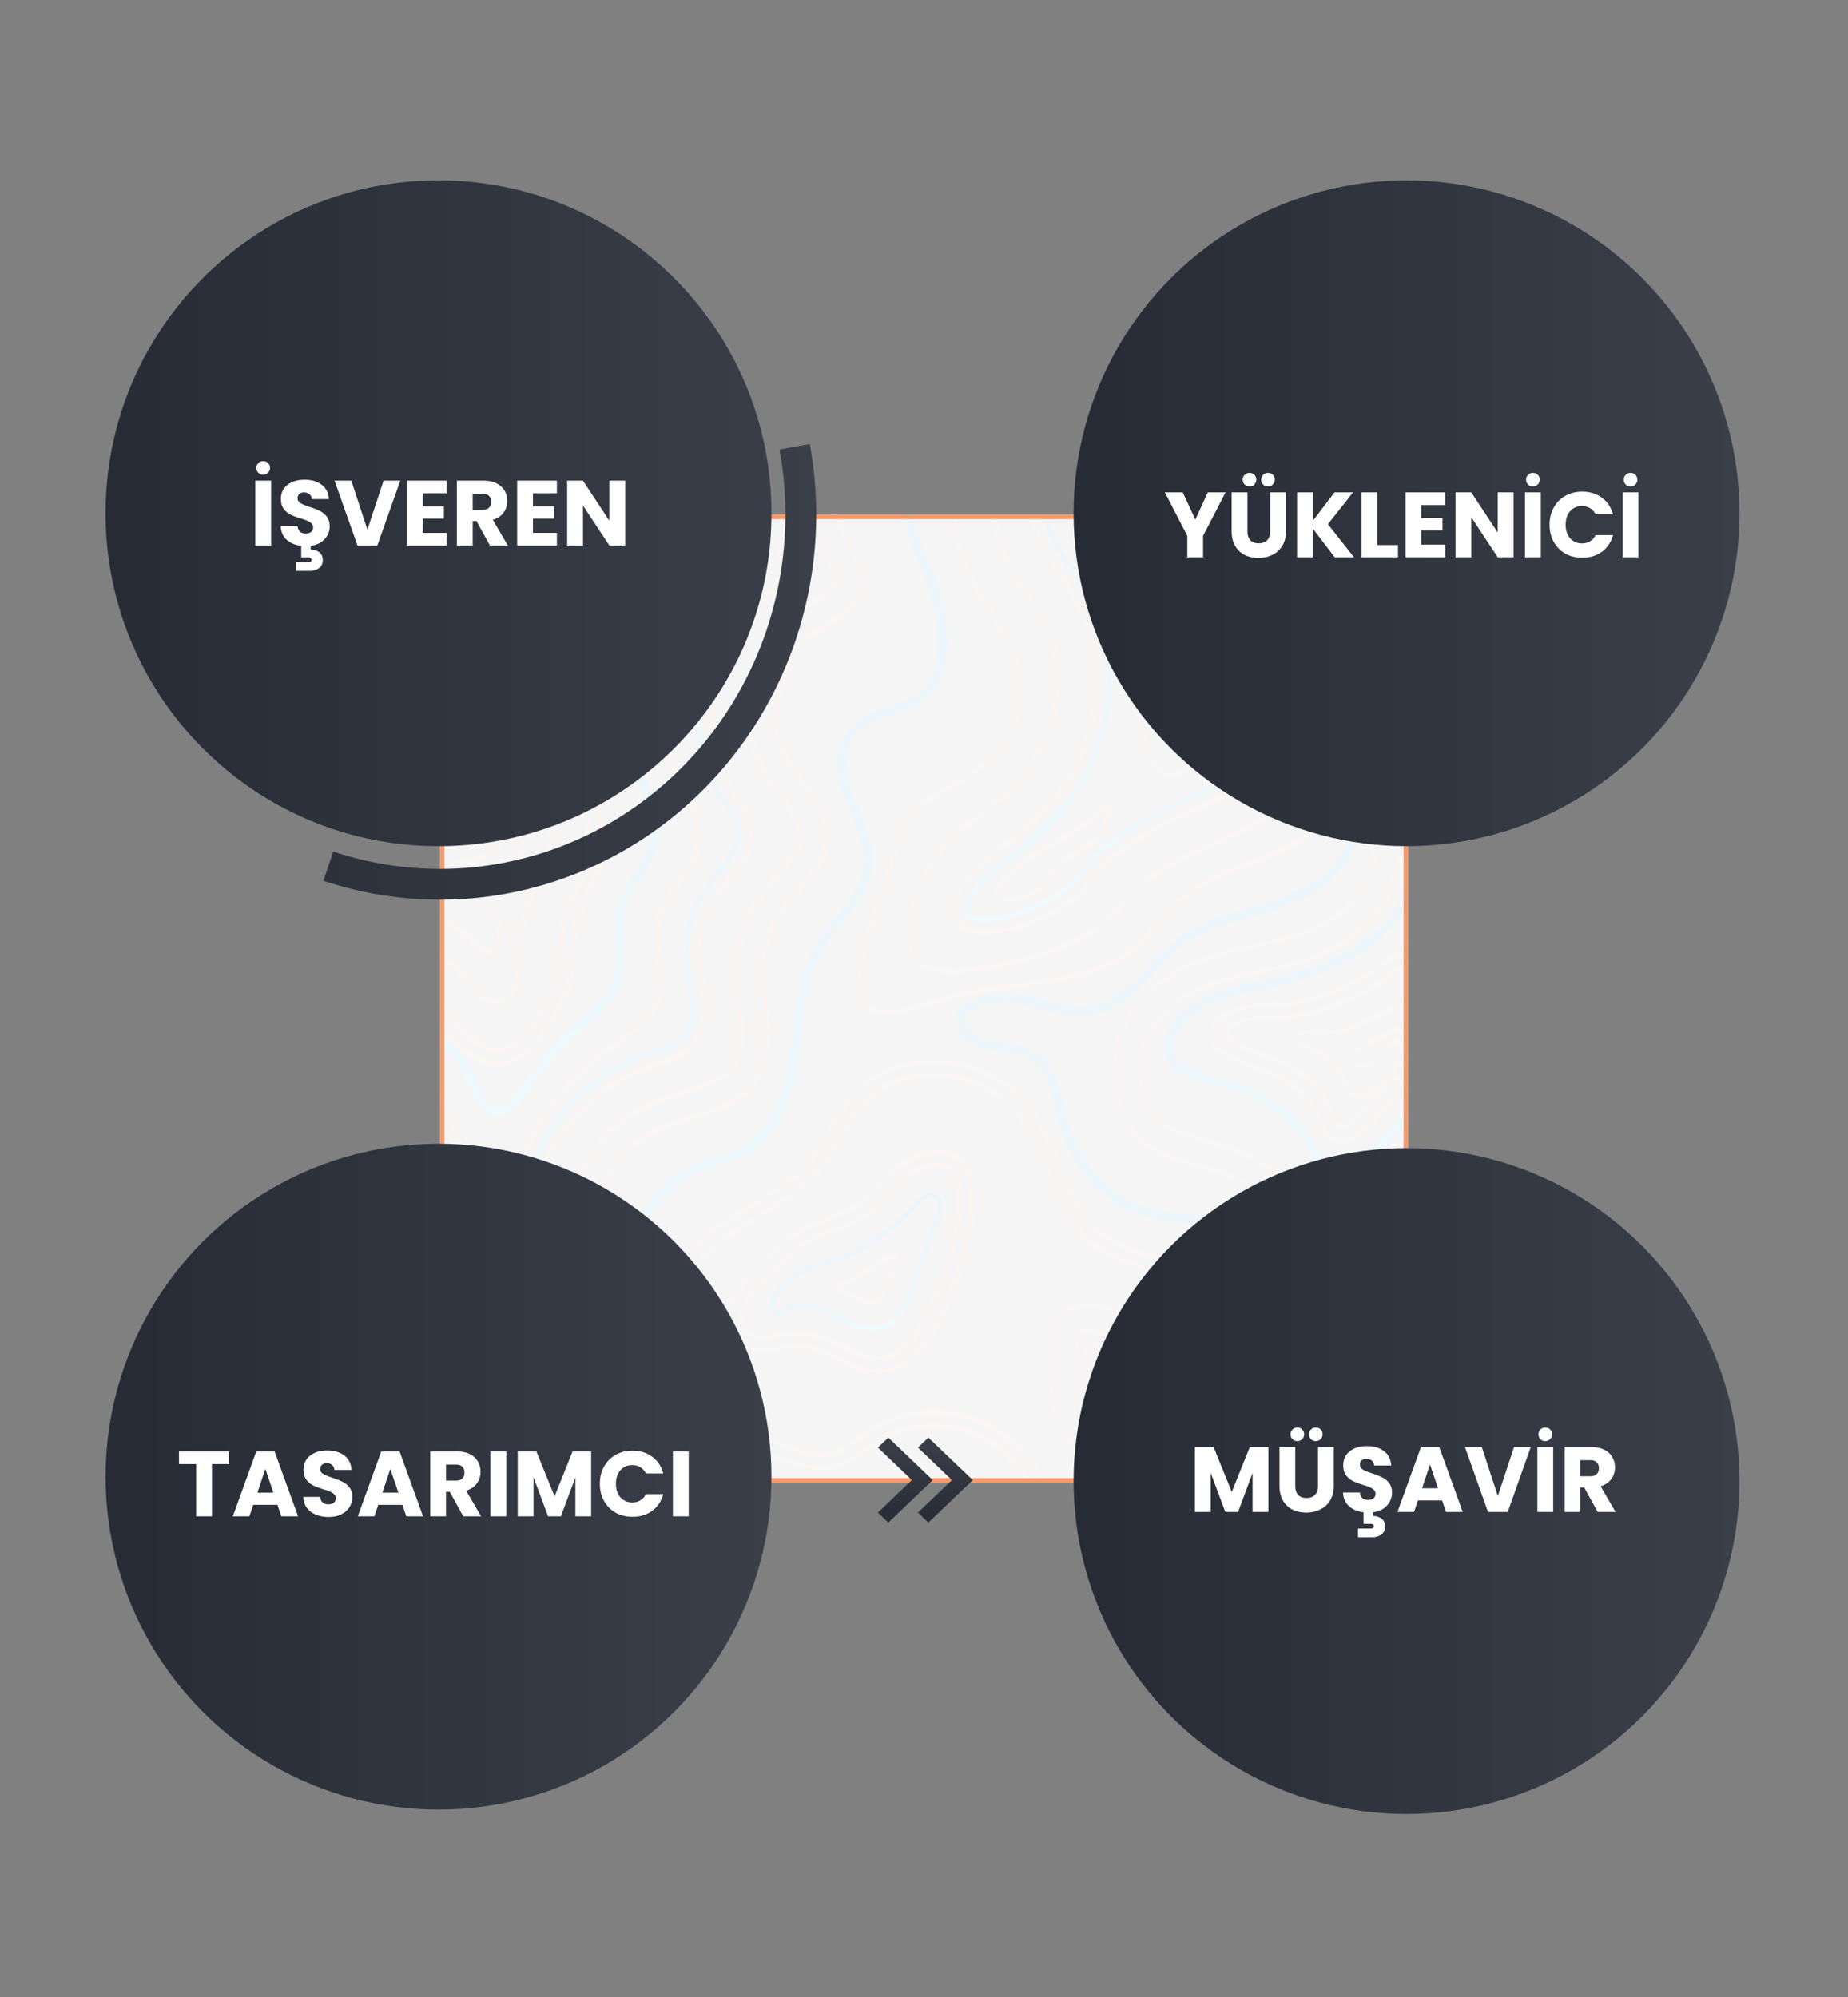 <svg width="420" height="454" fill="none" xmlns="http://www.w3.org/2000/svg"><rect width="100%" height="100%" fill="#808080" stroke="none"/><g clip-path="url(#a)"><path d="M103.065 371.749c-1.069-3.133-1.578-6.456-1.413-9.635.453-10.023 6.311-19.766 15.707-26.094 3.61-2.418 7.578-4.334 11.509-6.174 7.62-3.661 14.775-7.039 18.037-13.772 1.659-3.377 2.117-7.343 2.555-11.552.439-4.022.877-8.231 2.513-12.224 3.713-9.074 11.419-13.764 18.884-18.246 3.871-2.383 7.557-4.577 10.659-7.384 2.917-2.618 4.801-5.884 6.814-9.319 3.4-5.782 7.223-12.332 16.365-15.013 10.335-3.026 22.287.704 29.038 9.144 3.282 4.127 5.26 9.011 7.106 13.69 2.092 5.219 4.034 10.178 7.666 13.686 4.894 4.826 12.29 6.55 19.461 8.164.955.236 1.966.454 2.921.69 8.033 1.944 13.521 6.13 18.839 10.187 4.06 3.112 7.856 6.002 12.73 8.024 7.461 3.014 18.657 5.441 29.739-.338.521-.303 1.062-.55 1.639-.872 3.11-1.685 6.573-3.616 10.706-3.402 8.004.393 10.928 4.205 11.997 7.338 3.148 9.231-6.553 22.721-9.591 26.63-3.65 4.68-7.493 8.427-10.231 9.923-11.34 6.304-24.491 7.667-35.796 8.213-3.738.213-7.884.691-12.274 1.189-14.83 1.748-31.584 3.716-43.401-4.744-4.322-3.148-7.38-7.351-10.324-11.406-2.473-3.404-4.832-6.659-7.803-9.143-7.615-6.396-19.528-7.079-27.808-1.507-.651.472-1.302.944-2.008 1.435-2.046 1.51-4.333 3.227-7.188 4.013-4.515 1.228-8.844-.293-12.667-1.612-2.267-.788-4.329-1.522-6.405-1.75-6.885-.775-13.146 4.671-15.742 10.428-2.578 5.626-3.014 12.77-1.456 21.732.273 1.531.62 3.099.912 4.686.87 4.2 1.798 8.568 1.829 13.054.11 7.645-2.593 14.188-7.332 18.053-3.142 2.508-7.434 3.659-11.494 3.108-3.48-.499-6.446-2.235-8.297-4.914-.717-1.005-1.192-2.029-1.628-2.942-.474-1.025-.911-1.938-1.494-2.551-1.112-1.245-3.153-1.735-5.325-2.243-.88-.2-1.76-.399-2.622-.73-6.951-2.251-12.693-8.099-15.327-15.82z" stroke="url(#b)" stroke-miterlimit="10"/><path d="M344.577 333.463c8.763-11.296 16.345-28.435-.278-29.197-3.871-.179-7.332 2.126-10.778 3.926-10.337 5.399-21.67 4.768-32.206.43-11.904-4.87-17.881-14.886-31.138-18.046-8.445-2.053-17.578-3.56-23.77-9.629-7.53-7.425-8.436-19.42-15.055-27.655-5.997-7.51-16.694-10.856-25.891-8.156-12.891 3.772-13.535 15.984-22.024 23.689-9.343 8.496-23.638 11.998-28.784 24.558-3.107 7.555-1.53 16.573-5.142 23.926-5.51 11.311-20.072 14.029-30.529 21.094-7.982 5.346-13.958 14.192-14.377 23.766-.419 9.574 5.483 19.552 14.7 22.404 3.222 1.025 7 1.297 9.279 3.768 1.507 1.671 2.103 3.967 3.368 5.846 3.324 4.799 10.97 4.877 15.524 1.2 4.555-3.677 6.306-9.896 6.209-15.671-.059-5.851-1.669-11.485-2.7-17.254-1.419-7.823-1.646-16.177 1.687-23.435 3.277-7.238 10.864-13.011 18.777-12.151 6.155.649 12.017 5.02 17.97 3.427 3.153-.826 5.585-3.217 8.339-5.031 9.284-6.29 22.786-5.524 31.361 1.669 6.938 5.877 10.592 15.124 17.957 20.419 14.241 10.256 37.581 3.794 53.746 3.027 11.922-.57 24.081-2.094 34.547-7.85 2.272-1.212 5.837-4.676 9.208-9.074z" stroke="url(#c)" stroke-miterlimit="10"/><path d="M240.276 322.135c-.992-2.909-1.162-5.786-1.294-8.739l-.293-7.083c-.065-1.289-.198-4.242 1.934-6.78 2.355-2.802 6.256-3.633 10.471-2.261 4.385 1.503 7.842 3.946 11.223 6.353 2.8 1.98 5.374 3.85 8.128 4.784 1.986.697 4.288 1.036 6.758 1.318 2.488.338 5.033.656 7.674 1.442 5.263 1.514 9.518 5.747 11.388 11.23.63 1.846.961 3.732.955 5.545.03 4.299-1.758 8.032-4.808 10.259-2.25 1.642-6.277 3.203-12.254 1.244a131.437 131.437 0 0 1-5.997-2.201c-4.03-1.561-7.498-2.939-11.557-3.303-.655-.089-1.291-.122-2.002-.191-5.91-.483-13.298-1.085-17.939-7.184-.981-1.227-1.814-2.754-2.387-4.433z" stroke="url(#d)" stroke-miterlimit="10"/><path d="M291.265 328.032c.007-4.374-2.908-9.625-8.116-11.159-4.851-1.406-10.028-1.201-14.788-2.888-7.027-2.474-12.211-8.7-19.275-11.1-1.35-.477-3.108-.689-3.979.42-.631.715-.623 1.837-.56 2.752.109 2.336.238 4.728.292 7.083.118 3.457.387 7.176 2.518 9.946 3.471 4.5 10.089 4.491 15.775 5.049 7.034.661 12.364 3.653 18.828 5.757 6.407 2.124 9.318-1.43 9.305-5.86z" stroke="url(#e)" stroke-miterlimit="10"/><path d="M248.677 319.265c-1.482-3.429-1.122-8.049-1.539-11.654-.098-.653-.123-1.457.416-1.891.632-.528 1.608-.048 2.321.395 5.615 3.644 11.182 8.428 17.516 10.701 2.848 1.027 5.73 1.418 8.536 1.773 2.227.302 4.379.567 6.402 1.189 3.54 1.041 9.39 8.851 4.211 11.429-2.031 1.005-4.469-.099-6.55-1.075a58.141 58.141 0 0 0-18.879-5.178c-2.844-.279-5.798-.333-8.386-1.511-2.062-.921-3.269-2.445-4.048-4.178z" stroke="url(#f)" stroke-miterlimit="10"/><path d="M208.738 307.286c7.427-7.155 23.178-51.063.417-44.736-5.989 1.668-9.159 8.121-14.389 11.466-3.368 2.211-7.475 2.987-11.108 4.789-5.943 2.901-12.809 10.053-16.416 15.592-1.683 2.573-2.351 5.924-.93 8.624 3.58 6.836 10.952 2.448 16.471 3.063 6.249.742 11.522 6.313 18.022 5.595 3.064-.358 5.723-2.265 7.933-4.393z" stroke="url(#g)" stroke-miterlimit="10"/><path d="M168.727 301.135c-.496-1.455-.117-3.457.993-5.148 3.329-5.07 9.805-11.901 15.208-14.556 1.341-.645 2.777-1.197 4.287-1.712 2.387-.877 4.83-1.772 7.137-3.247 2.345-1.549 4.294-3.525 6.131-5.463 2.394-2.503 4.639-4.893 7.438-5.66 6.045-1.688 7.018 1.166 7.495 2.564 3.168 9.288-5.737 32.436-10.713 37.256-2.302 2.222-4.295 3.339-6.219 3.558-2.82.338-5.615-1.082-8.597-2.501-2.701-1.327-5.534-2.672-8.733-3.079-2.076-.229-4.224.067-6.241.38-4.631.705-6.556.737-7.958-1.908-.113-.148-.17-.316-.228-.484z" stroke="url(#h)" stroke-miterlimit="10"/><path d="M175.713 297.816c-1.288-2.309 2.516-6.354 4.135-7.469 2.772-1.944 6.15-2.66 9.339-3.747 7.049-2.405 13.45-6.712 18.421-12.28.723-.809 1.428-1.673 2.377-2.185.95-.511 2.24-.576 3.048.147 1.242 1.076.769 2.986.163 4.504-2.073 5.641-4.221 11.246-6.294 16.887-1.157 3.018-2.517 6.354-5.424 7.721-2.682 1.29-5.921.583-8.659-.669-2.738-1.252-5.255-2.954-8.139-3.719-1.573-.4-3.406-.462-4.972.072-1.399.477-2.936 2.563-3.957.85l-.038-.112z" stroke="url(#i)" stroke-miterlimit="10"/><path d="M189.844 292.554a.399.399 0 0 1 .109-.412c.149-.113.411-.077.654-.098 1.366.159 2.89-1.048 4.044-1.692 1.248-.737 2.457-1.587 3.685-2.381 1.024-.661 2.028-1.379 3.165-1.891.484-.228 1.378-.72 1.941-.35.02.056.075.037.095.092.904 1.004-.297 2.975-.871 3.857-.37.564-.815 1.09-1.129 1.635-.517.863-.828 1.781-1.215 2.663-.276.656-.68 1.668-1.369 2.028-.317.17-1.494.197-3.613-.704a57.1 57.1 0 0 1-2.345-1.199c-.844-.461-1.779-.454-2.567-.935-.169-.13-.339-.259-.452-.408a.447.447 0 0 1-.132-.205z" stroke="url(#j)" stroke-miterlimit="10"/><path d="M17.247 240.638C8.06 233.841.351 224.978-4.86 214.827c-10.669-20.657-7.602-39.315-3.697-61.008 4.372-24.351 22.017-21.876 42.908-17.76 21.62 4.242 44.653-.741 63.228-12.386 19.189-12.042 29.422-37.704 55.649-34.971 17.921 1.819 31.895 19.349 39.719 34.23 1.781 3.39 3.379 7.342 2.339 11.069-1.203 4.345-5.578 6.9-9.375 9.319-8.485 5.517-12.235 19.975-7.33 29.044 3.106 5.811 9.12 10.442 9.353 16.983.341 8.691-9.36 14.123-12.763 22.092-4.671 11.024 3.131 25.476-4.186 34.967-5.28 6.86-15.486 6.968-23.027 11.227-20.295 11.545-14.026 47.318-34.265 58.843-9.719 5.564-23.52 2.277-29.716-7.101-9.315-14.124 3.198-39.877-12.327-49.321-6.927-4.195-15.434-4.416-23.37-5.893-11.175-1.997-21.844-6.727-31.033-13.523z" stroke="url(#k)" stroke-miterlimit="10"/><path d="M-3.163 203.877c-5.535-16.225-2.655-32.134.386-49.036 1.151-6.513 3.383-10.772 6.676-13.02 6.028-4.117 16.789-2.416 29.312.057 22.5 4.442 47.086-.384 67.503-13.22 7.054-4.405 12.826-10.371 18.431-16.093 10.171-10.464 18.95-19.517 33.504-18.048 18.37 1.853 31.518 24.287 35.099 31.122.701 1.322 1.195 2.403 1.519 3.354.477 1.399.597 2.482.378 3.306-.548 1.874-3.357 3.706-6.075 5.445l-.874.548c-9.807 6.406-14.766 21.713-10.797 33.35a25.593 25.593 0 0 0 1.483 3.429c1.306 2.365 2.835 4.467 4.381 6.438 1.698 2.231 3.302 4.37 3.97 6.328.21.615.326 1.138.33 1.698.113 2.897-2.427 5.887-5.356 9.385-2.447 2.895-5.247 6.224-6.957 10.18-2.704 6.356-2.152 13.1-1.681 19.06.491 6.016.882 11.191-1.73 14.518-2.168 2.801-6.215 4.119-10.897 5.591-3.432 1.108-6.994 2.199-10.383 4.166-12.233 6.984-16.287 20.733-19.884 32.89-3.251 10.977-6.319 21.392-14.381 25.953-7.001 4.012-17.412 1.505-21.833-5.231-.623-.911-1.098-1.936-1.499-3.111-1.546-4.532-1.455-10.309-1.423-16.44.103-6.656.186-13.554-1.895-19.653-1.774-5.203-4.943-9.181-9.448-11.954-6.308-3.844-13.27-4.842-20.024-5.786-1.909-.285-3.667-.497-5.408-.84-10.126-1.855-20.026-6.16-28.613-12.475-8.607-6.37-15.655-14.583-20.411-23.766-1.271-2.627-2.45-5.348-3.403-8.145z" stroke="url(#l)" stroke-miterlimit="10"/><path d="M5.57 200.906c-4.001-10.815-5.075-22.752-2.818-34.077 1.03-5.223 2.899-10.545 6.686-14.273 6.071-6.005 13.201-4.877 20.469-2.797 7.08 2.081 14.226 2.705 21.683 2.596 18.954-.282 37.775-6.077 53.837-16.115 7.966-5.028 14.128-11.315 20.03-17.45 10.486-10.822 16.448-16.416 26.287-15.4 6.978.68 13.316 6.262 17.423 10.795 3.297 3.622 9.191 9.731 8.93 15.191-.142 3.796-1.802 4.425-4.422 6.63-4.238 3.507-6.614 5.879-8.93 11.54-3.417 8.473-4.134 18.274-1.157 27.002 1.947 5.706 7.915 9.104 7.176 15.727-.669 5.911-5.783 9.779-8.703 14.585-3.511 5.82-3.754 11.149-2.587 17.683.934 5.303 1.519 11.412-2.211 15.307-2.394 2.503-5.921 3.332-9.222 4.457-18.48 6.429-26.159 23.101-31.328 40.541-1.716 5.769-3.324 13.875-7.385 18.446-2.523 2.859-7.037 4.274-10.229 2.24-3.136-2.053-3.67-6.368-3.903-10.161-.885-17.061.834-35.822-15.874-45.987-11.189-6.801-23.835-5.423-35.715-9.49-12.46-4.306-23.604-12.621-31.12-23.486-2.795-4.168-5.164-8.731-6.917-13.504z" stroke="url(#m)" stroke-miterlimit="10"/><path d="M7.756 198.344c-3.435-10.07-4.145-20.758-2.122-30.941 1.193-5.841 3.07-10.041 5.892-12.753 4.679-4.594 9.99-4.22 17.595-2.067 6.856 1.971 14.021 2.837 22.6 2.721 19.44-.323 38.598-6.046 55.367-16.575 8.282-5.199 14.518-11.635 20.569-17.884 12.936-13.344 25.055-20.476 40.567-5.031 3.877 3.861 6.293 9.845 4.366 14.999-.661 1.724-1.697 3.264-2.733 4.804-8.791 12.68-14.469 24.048-9.049 39.937.897 2.629 2.445 4.787 3.842 6.684 1.189 1.655 2.321 3.143 2.874 4.765.344 1.007.425 1.979.339 3.007-.371 3.125-2.465 5.775-4.707 8.539-1.223 1.541-2.502 3.102-3.537 4.829-4.398 7.246-4.035 13.805-2.946 19.742.799 4.724 1.321 9.917-1.407 12.721-1.466 1.562-3.891 2.327-6.408 3.185l-1.623.554c-20.27 7.039-28.161 25.47-33.164 42.478-.33 1.05-.64 2.155-.931 3.316-1.404 5.038-2.953 10.75-5.827 14.042-1.577 1.787-4.56 2.929-6.4 1.746-.732-.5-1.318-1.3-1.737-2.531-.535-1.566-.717-3.565-.823-5.34-.108-2.149-.18-4.373-.288-6.522-.264-8.28-.548-16.802-3.162-24.466-2.596-7.609-7.084-13.261-13.861-17.382-7.171-4.362-14.881-5.542-22.293-6.761-4.884-.77-9.487-1.448-13.966-3.043-12.03-4.141-22.554-12.105-29.692-22.412-2.72-3.944-4.956-8.302-6.688-12.833-.284-.465-.475-1.024-.647-1.528z" stroke="url(#n)" stroke-miterlimit="10"/><path d="M18.56 196.528c-2.728-7.814-3.723-16.406-2.53-24.994.407-3.2 1.318-6.571 3.828-8.551 2.12-1.66 4.996-2.016 7.654-1.549 4.117.719 21.525 3.962 26.497 3.89 17.831-.274 35.502-4.865 51.334-13.014 6.855-3.525 13.423-7.889 19.672-12.456 5.505-4.001 7.853-10.486 12.586-15.286 4.177-4.235 9.95-7.266 15.861-6.784 5.91.482 11.608 5.284 11.874 11.189.245 5.663-4.097 10.329-7.167 15.061-4.734 7.361-6.227 15.802-6.167 24.401.039 8.168 7.279 14.38 6.774 22.422-.474 7.032-7.955 11.832-9.346 18.74-1.121 5.504 1.779 11.26.378 16.672-1.548 5.899-7.487 9.361-12.378 12.966-9.485 6.983-16.743 17.016-20.422 28.201-.824 2.53-1.534 5.208-3.296 7.183-1.762 1.975-5.045 2.97-7.113 1.302-3.515-2.798-1.022-9.77-1.666-13.672-.899-5.564-3.328-10.856-6.873-15.206-8.24-10.242-23.319-14.53-35.857-16.499-4.678-.715-8.702-1.341-12.469-2.679-15.028-5.242-26.121-17.072-31.175-31.337z" stroke="url(#o)" stroke-miterlimit="10"/><path d="M26.464 193.332a33.263 33.263 0 0 1-1.3-3.991c-1.092-3.937-1.46-8.495.815-11.895 1.942-2.911 5.484-4.431 8.977-4.81 3.493-.38 6.992.175 10.453.618 35.921 4.236 73.611-11.244 96.201-39.498 1.446-1.804 2.909-3.74 4.825-5.081 1.916-1.34 4.491-2.031 6.61-1.13 9.56 3.859-3.772 14.028-5.874 18.118-4.465 8.518-5.863 19.799-2.397 28.86 2.246 5.854 5.02 12.153 3.267 18.185-1.404 5.038-5.789 8.845-7.043 13.957-1.145 4.7.497 9.698-.386 14.434-1.116 6.064-5.71 9.442-10.02 13.286-4.942 4.371-8.809 10.062-12.979 15.232-1.186 1.467-2.596 3.009-4.484 2.966-4.469-.099-5.887-7.735-7.87-10.619-3.192-4.781-7.91-8.543-12.995-11.181-7.673-4.003-16.285-5.812-24.748-7.734-17.264-4.105-34.447-12.733-41.052-29.717z" stroke="url(#p)" stroke-width="2" stroke-miterlimit="10"/><path d="M32.004 194.006c-.853-4.331 1.74-7.714 8.118-7.329 9.556.551 18.666 1.44 28.285.345 11.768-1.391 23.26-4.686 34.069-9.435 9.113-4.045 16.778-9.221 24.756-15.128 1.395-1.037 3.145-2.134 4.757-1.435 1.819.754 2.098 3.22 2.093 5.22-.002 5.122-1.132 9.317.641 14.146 2.077 5.725 3.366 10.968 1.427 17.001-1.41 4.291-4.093 8.142-5.166 12.505-.961 4.138-.408 8.508-1.35 12.702-1.633 7.115-10.094 21.493-18.879 18.993-3.802-1.076-6.646-4.103-9.265-7.02-3.862-4.366-8.717-8.893-14.43-10.629-8.992-2.741-18.326-3.555-27.23-6.951-9.54-3.616-18.55-9.161-24.887-17.117-1.622-2.008-2.627-4.038-2.939-5.868z" stroke="url(#q)" stroke-miterlimit="10"/><path d="M35.133 194.373c-.114-.336-.21-.616-.269-.971-.155-.821-.218-1.923.449-2.713.76-.884 2.44-1.27 4.61-1.135 1.645.063 3.253.201 4.843.284 8.041.504 15.71 1.012 23.928.02 11.71-1.372 23.465-4.632 34.926-9.666 4.118-1.842 7.67-4.615 11.315-7.294 2.789-2.076 9.085-7.971 12.901-7.587 4.022.44 2.605 11.666 3.941 15.582l.134.392.515 1.51c1.622 4.756 2.399 8.863.88 13.565-.549 1.687-1.341 3.393-2.189 5.119-1.124 2.382-2.34 4.858-2.975 7.573-.563 2.378-.64 4.715-.812 6.959-.116 2.039-.215 3.946-.595 5.762-1.071 4.55-5.425 12.843-10.619 15.926-1.657 1.003-3.187 1.275-4.63.893-2.978-.858-5.407-3.402-7.893-6.114-3.523-3.92-8.964-9.434-15.783-11.48-3.972-1.206-8.015-2.075-11.91-2.87-5.24-1.085-10.22-2.135-15.094-3.97-10.271-3.929-18.235-9.332-23.629-16.173-.905-1.19-1.643-2.437-2.044-3.612z" stroke="url(#r)" stroke-miterlimit="10"/><path d="M51.6 199.254c.59-3.762 12.17.158 18.185-.52 12.552-1.471 25.164-4.961 37.371-10.374 3.69-1.633 7.803-4.223 10.511-7.27 1.075-1.241 2.769-2.319 4.214-1.562 1.275.626 1.53 2.288 1.614 3.634.138 3.7 2.701 6.635 1.456 10.495-.366 1.124-1.029 2.475-1.747 4.031-1.271 2.682-2.746 5.684-3.654 9.429-.726 3.183-.874 6.044-1.006 8.587-.1 1.72-.165 3.179-.382 4.19-.598 2.64-1.906 8.145-5.459 7.983-3.291-.127-7.052-6.026-9.496-8.066-3.761-3.151-7.967-5.776-12.706-7.22-4.328-1.334-8.558-2.202-12.658-3.052-5.11-1.067-9.548-1.99-13.784-3.605-4.31-1.653-13.05-2.919-12.459-6.68z" stroke="url(#s)" stroke-miterlimit="10"/><path d="M86.444 202.725c-.327-1.325.47-2.284 1.567-3.095 2.586-1.757 6.136-1.968 9.123-2.55 4.163-.795 8.52-.658 12.453-2.311 2.032-.818 3.294-2.061 4.629-3.641 1.242-1.485 1.986-2.051 3.586-.473 3.576 3.526-3.905 8.327-5.267 14.038-.526 2.303 3.163 11.287-1.377 11.712-.485.04-.936-.181-1.33-.421-1.596-1.017-2.654-2.655-4.176-3.822a50.87 50.87 0 0 0-5.203-3.534c-2.121-1.275-4.335-2.456-6.604-3.431-1.106-.497-2.307-1.087-3.449-1.322-1.816-.38-3.017 1.592-3.857-.87l-.095-.28z" stroke="url(#t)" stroke-miterlimit="10"/><path d="M320.493 286.653c5.306-5.87 7.332-15.492 14.867-17.938 4.271-1.394 8.862.163 13.371.748 18 2.417 33.297-12.794 35.905-30.235 1.392-9.468-3.711-17.471-2.635-26.582 1.182-10.084 8.227-18.545 12.201-27.583 2.944-6.75 4.37-14.107 4.244-21.434-.292-14.952-13.087-40.379-31.972-35.686-5.822 1.424-10.538 6.093-12.986 11.549-5.742 13.014-.842 37.449-20.593 41.251-4.462.835-9.404-.29-13.427 1.832-6.5 3.466-6.323 12.775-9.867 19.23-3.36 6.08-10.103 9.567-16.782 11.408-6.66 1.897-13.721 2.619-20.172 5.132-8.501 3.274-16.025 9.963-18.656 18.73-2.649 8.711.341 19.308 8.095 24.095 7.753 4.788 19.168 3.829 24.398 11.289 2.058 2.92 2.701 6.636 4.238 9.859 5.14 10.676 21.813 13.045 29.771 4.335z" stroke="url(#u)" stroke-miterlimit="10"/><path d="M259.774 249.091c-1.125-3.301-1.208-7.02-.202-10.298 1.992-6.426 7.636-12.036 15.149-14.911 3.487-1.315 7.257-2.163 11.233-2.958 2.744-.561 5.6-1.16 8.436-2.003 9.85-2.798 16.715-7.575 20.369-14.255 1.532-2.834 2.483-5.906 3.286-8.678 1.296-4.44 2.286-7.213 4.186-8.236 1.266-.682 3.247-.733 5.546-.768 1.87-.013 3.963-.102 6.147-.473 17.773-3.376 20.219-19.825 22.004-31.801.751-4.94 1.429-9.544 2.864-12.844 1.841-4.125 5.258-7.29 8.99-8.25 4.61-1.135 8.862.162 13.058 4.04 3.913 3.599 7.43 9.332 9.587 15.654 1.259 3.692 1.958 7.389 2.054 10.417.138 6.448-1.18 13.018-3.775 18.962-1.177 2.775-2.783 5.572-4.408 8.499-3.582 6.344-7.275 12.912-8.211 20.788-.654 5.407.484 10.391 1.468 14.739.888 4.069 1.756 7.895 1.165 11.657-2.09 13.829-14.315 27.243-29.247 25.216-.917-.125-1.928-.342-2.976-.484-3.874-.74-8.329-1.531-12.991-.003-6.976 2.255-10.448 8.373-13.218 13.253-1.366 2.402-2.659 4.654-4.162 6.291-2.411 2.634-6.422 3.877-10.707 3.215-4.267-.606-7.797-2.899-9.353-6.178-.455-.969-.837-2.088-1.313-3.3-.782-2.294-1.735-4.904-3.434-7.322-4.362-6.195-11.235-8.035-17.247-9.731-3.372-.911-6.537-1.768-8.902-3.209-2.422-1.423-4.346-3.952-5.396-7.029z" stroke="url(#v)" stroke-miterlimit="10"/><path d="M266.419 240.583a5.774 5.774 0 0 1-.649-1.902c-.767-5.547 5.779-10.34 10.254-12.054 2.815-1.085 6.082-1.762 9.871-2.555 2.912-.619 5.879-1.256 9.07-2.157 6.828-1.955 13.517-5.048 18.811-9.852 5.87-5.313 7.411-12.147 10.992-18.677.85-1.539 2.13-2.912 3.752-3.466 2.406-.82 4.898.078 7.344-.443 2.557-.56 5.388-1.964 7.716-3.195 5.867-3.125 10.412-8.111 13.399-14.001 4.739-9.361 5.096-19.851 7.343-29.924.509-2.172 1.295-4.626 3.327-5.444 1.492-.571 3.29-.06 4.568.94 3.796 2.89 6.414 8.368 7.903 12.731.954 2.798 1.534 5.598 1.568 7.71.092 5.215-.918 10.493-3.034 15.275-1.012 2.344-2.508 4.915-4.003 7.673-3.803 6.794-8.18 14.47-9.328 24.105-.83 6.904.52 12.876 1.6 17.692.772 3.359 1.39 6.271 1.069 8.442-1.411 9.412-9.681 19.041-19.299 17.762-.71-.07-1.59-.269-2.526-.45-4.474-.847-10.538-1.964-17.383.309-4.998 1.642-9.015 4.699-12.427 8.611-1.169 1.335-2.58 2.691-3.373 4.211-1.144 2.139-1.202 4.532-2.777 6.506-1.649 2.123-4.8 3.323-7.127 1.994-2.027-1.183-2.68-3.646-3.499-5.864-3.259-8.82-11.084-15.831-20.203-18.029-2.734-.692-5.558-.915-8.183-2.018-1.986-.697-3.847-2.123-4.776-3.93z" stroke="url(#w)" stroke-width="2" stroke-miterlimit="10"/><path d="M275.78 236.511c-.153-.448-.193-.934-.215-1.364.232-4.263 5.382-5.645 7.098-6.106 2.575-.691 5.117-.746 7.603-.782 2.224-.072 4.336-.105 6.22-.623 8.601-2.434 15.697-6.166 21.177-11.158 2.768-2.506 5.195-5.644 7.263-9.285.424-.77.866-1.857 1.268-3.056.881-2.362 1.89-5.079 3.916-6.832 2.062-1.828 4.472-2.087 6.395-2.307.729-.061 1.327-.14 1.905-.275 2.37-.558 4.906-1.548 7.867-3.12 5.122-2.747 7.683-8.055 10.631-14.244.663-1.351 1.308-2.757 2.027-4.127.037-.075 5.025-8.522 10.091-8.501 1.814.006 3.279 1.005 4.113 2.719.076.224.19.373.266.597.553 1.622.209 3.176.029 4.112-.108.599-.235 1.142-.343 1.741-.578 2.883-1.193 5.841-2.856 8.656-.868 1.483-1.794 2.798-2.775 4.132a96.84 96.84 0 0 0-1.832 2.686c-3.773 5.784-5.72 10.695-6.229 15.428-.917 7.933.588 14.726 1.726 19.71 1.236 5.636 1.307 13.169-5.807 17.032-4.953 2.69-10.606 1.682-15.116.91-4.642-.79-8.098-.486-13.264 1.214-3.992 1.299-7.658 3.549-11.242 6.958a18.9 18.9 0 0 0-1.465 1.748c-2.428 2.952-5.468 6.675-8.906 6.848-1.402.104-2.77-.429-3.805-1.45-1.205-1.15-1.738-2.53-2.158-3.761l-.229-.671-.095-.28c-1.144-3.17-4.211-6.121-9.484-8.944-.394-.24-2.005-.752-3.205-1.155-4.59-1.557-7.945-2.786-9.583-4.476-.454-.782-.776-1.359-.986-1.974z" stroke="url(#x)" stroke-miterlimit="10"/><path d="M278.957 236.115c-.282-.278-.453-.595-.417-.857.117-2.038 3.475-2.996 4.948-3.437 4.516-1.227 9.439-.159 13.88-1.424 9.048-2.586 16.572-6.527 22.387-11.821 3.195-2.901 5.769-6.34 7.874-10.056 1.514-2.702 2.249-7.137 4.516-9.097 1.97-1.734 4.664-1.342 7.09-1.919 2.949-.694 5.875-2.004 8.576-3.425 7.244-3.845 9.936-11.884 13.901-19.669.7-1.426 6.96-9.807 8.951-5.801.417.857.2 1.868.02 2.803-.725 3.37-1.169 6.645-2.869 9.535-1.348 2.272-3.053 4.415-4.514 6.724-3.273 5.052-6.057 10.623-6.669 16.703-1.007 8.4.594 15.474 1.733 20.644 1.158 5.226 1.01 10.835-4.353 13.788-3.948 2.159-8.776 1.37-13.231.579-5.502-.934-9.499-.383-14.684 1.261-4.718 1.547-8.738 4.23-12.341 7.583-1.931 1.845-7.107 10.106-10.1 7.192-.941-.928-1.306-2.365-1.745-3.651-1.716-4.849-6.488-8.218-10.841-10.543-1.82-.94-10.172-3.088-12.112-5.112z" stroke="url(#y)" stroke-miterlimit="10"/><path d="M295.336 235.776c.092-.281.314-.544.723-.809.707-.491 1.624-.366 2.466-.279 5.8.708 10.624-1.812 15.654-4.278 4.49-2.218 8.732-4.977 12.391-8.349 2.768-2.505 5.14-5.438 7.194-8.574 1.867-2.948 2.511-7.102 4.905-9.605 1.93-2.033 4.493-1.658 6.92-2.236 3.191-.714 6.414-2.25 8.716-4.659.649-.659 1.298-1.505 2.269-1.586.654-.098 1.404.27 1.782.829 1.305 2.178-2.344 7.045-2.87 9.348-1.466 6.87.413 13.662 1.9 20.399 1.467 6.682-.842 7.97-1.996 8.613-2.589 1.383-6.576.682-10.15.09-6.776-1.187-11.704-.255-16.982 1.483-3.488 1.127-6.654 2.832-9.686 4.928-2.382 1.624-5.834 7.799-8.449 8.191-1.307.196-2.621-.543-3.45-1.509-1.169-1.413-1.536-3.223-2.705-4.636-1.471-1.747-3.277-3.379-5.321-4.43-.752-.556-3.899-1.543-3.311-2.931z" stroke="url(#z)" stroke-miterlimit="10"/><path d="M307.402 239.84c.183-.562.553-1.126 1.186-1.467 7.207-3.957 14.592-6.476 20.889-12.184 2.712-2.486 5.179-5.326 7.195-8.387 1.036-1.541 1.922-3.154 2.733-4.805 1.529-3.207 2.41-5.569 6.252-6.755 1.362-.402 3.065-.171 3.951.964.641.78.761 1.864.843 2.835.442 4.409.847 8.892 1.289 13.301.2 1.868.624 3.659.916 5.433.292 1.587.301 2.895-2.001 2.556-7.54-1.05-14.462-1.749-21.924.359-4.441 1.265-8.708 3.22-12.484 5.882-1.767 1.228-3.693 3.821-5.594 4.657-1.677.759-3.816-.385-3.251-2.389z" stroke="url(#A)" stroke-miterlimit="10"/><path d="M261.677 211.474c.129-.169.259-.339.444-.527 5.06-6.223 10.155-10.146 17.761-13.116 8.538-3.349 18.033-6.276 23.27-13.808 4.405-6.312 4.962-14.934 10.232-20.541 4.434-4.761 11.265-6.341 17.419-8.44 12.401-4.293 20.313-16.985 17.735-30.221-1.436-7.504-8.591-20.241-14.443-25.677-9.163-8.553-22.039-5.286-33.038-3.657-20.877 3.062-37.37-16.358-57.958-9.335-10.5 3.457-19.303 11.706-23.494 21.942-1.764 4.349-2.759 9.123-2.166 13.792 1.698 12.849 14.925 22.515 14.605 35.49-.177 6.806-4.246 13.003-9.506 17.358-5.465 4.487-12.763 5.978-16.517 11.817-2.404 3.756-3.385 10.586-4.85 14.896-1.501 4.571-9.763 23.378-4.277 27.378 5.148 3.74 17.071-2.138 22.765-3.206 15.476-2.968 31.937-1.401 42.018-14.145z" stroke="url(#B)" stroke-miterlimit="10"/><path d="M207.412 217.372c-3.467-6.687 3.624-21.785 8.322-26.323 4.642-4.519 10.376-7.849 14.849-12.497 6.792-7.002 10.443-16.991 9.739-26.744-1.099-15.489-19.052-24.542-12.507-40.327 3.254-7.856 9.977-14.146 18.052-16.838l.056-.02c8.001-2.728 15.78.302 24.796 3.847 10.947 4.26 21.622 7.176 33.443 5.393 5.284-.804 10.66-1.888 15.919-1.121 10.31 1.48 15.901 12.376 18.973 21.384.401 1.175.612 1.977.728 2.5 4.054 21.039-21.643 19.311-32.133 29.573-6.405 6.307-7.193 16.631-12.978 23.476-10.531 12.336-28.626 12.388-39.487 25.773-.186.188-.296.413-.482.602-5.856 7.368-16.99 10.979-25.8 12.985-4.815 1.08-10.359 2.222-15.317 1.602-3.461-.443-5.302-1.627-6.173-3.265z" stroke="url(#C)" stroke-miterlimit="10"/><path d="M217.603 209.708c-2.093-2.659-.818-7.341 4.344-12.35 1.839-1.751 4.014-3.43 6.282-5.203 2.919-2.245 5.931-4.584 8.753-7.482 8.5-8.771 13.086-21.327 12.215-33.584a32.661 32.661 0 0 0-1.663-7.989c-1.737-5.091-4.534-9.446-6.972-13.299-1.985-3.07-3.837-5.936-4.734-8.565-.801-2.35-.758-4.239.161-6.488 2.242-5.512 6.978-9.938 12.647-11.809l.112-.038c4.7-1.603 9.891.248 18.701 3.739 8.435 3.305 17.277 5.973 26.365 6.433 9.295.515 19.24-4.752 27.836.123 5.01 2.788 11.334 11.623 9.714 17.859-1.438 5.488-7.745 7.139-12.592 9.043-5.835 2.302-12.453 4.872-17.318 9.654-4.734 4.613-7.031 10.331-9.015 15.317-1.397 3.412-2.664 6.655-4.5 8.78-3.838 4.494-9.41 7.019-15.914 9.925-7.864 3.494-16.79 7.538-23.703 16.017-.186.189-.352.433-.519.677-4.54 5.733-13.165 9.925-20.242 11.152-5.059.914-8.411.058-9.958-1.912z" stroke="url(#D)" stroke-miterlimit="10"/><path d="M219.717 207.49c-.477-1.399.68-4.417 4.282-7.956 1.689-1.638 3.809-3.298 5.984-4.977 3.012-2.339 6.136-4.716 9.087-7.784 9.094-9.41 13.954-22.81 13.003-35.851a35.955 35.955 0 0 0-1.78-8.699c-1.852-5.426-4.781-9.986-7.313-13.931-1.871-2.922-3.629-5.695-4.393-7.933-.572-1.678-.524-2.819.119-4.412 1.949-4.725 6.016-8.548 10.846-10.133l.168-.057c3.749-1.279 8.528.463 16.738 3.659 10.665 4.169 19.11 6.222 27.264 6.689 3.684.179 7.362-.388 10.891-1.03 5.676-.937 11.054-1.834 15.614.732 2.702 1.514 6.377 5.695 7.846 10.003.592 1.734.772 3.359.444 4.595-.82 3.09-4.025 4.496-8.855 6.268-.671.229-1.323.514-1.995.743-6.114 2.398-13.012 5.063-18.285 10.297-5.142 5.064-7.606 11.026-9.737 16.312-1.286 3.187-2.499 6.224-4.02 7.992-3.393 3.968-8.704 6.342-14.872 9.133-8.181 3.665-17.442 7.823-24.781 16.885-.186.188-.353.432-.575.695-3.706 4.699-11.285 8.846-18.417 10.092-4.183.74-6.431.008-7.091-.829l-.172-.503z" stroke="url(#E)" stroke-miterlimit="10"/><path d="M258.049 150.504c-.23-3.42-.964-6.854-2.109-10.211s-2.646-6.842-4.5-9.895c-1.644-2.624-4.09-4.85-5.437-7.701-1.215-2.646-1.406-5.953.334-8.358 1.444-1.992 4.055-2.945 6.541-2.981 3.944.029 7.828 2.077 11.427 3.472 11.303 4.389 20.291 6.569 29.136 7.05 4.32.213 8.521-.471 12.18-1.095 4.78-.818 8.981-1.502 11.759.049 2.458 1.348 5.902 4.67 4.335 7.765-1.604 3.17-6.499 3.653-9.539 4.628a45.05 45.05 0 0 0-11.586 5.95 44.387 44.387 0 0 0-12.281 13.433c-2.734 4.618-3.641 11.298-7.108 15.416-2.484 2.971-7.255 5.098-12.789 7.548-8.367 3.853-9.345-10.366-10.363-25.07z" stroke="url(#F)" stroke-miterlimit="10"/><path d="M266.932 168.463c-.094-.092-.244-.166-.357-.315-.81-.91-1.006-2.217-1.108-3.432-.52-4.819-1.226-9.637-1.559-14.458l-.021-.242c-.72-9.436-4.148-18.571-10.256-25.857-.735-.873-1.545-1.783-1.983-2.883-.437-1.1-.279-2.466.576-3.257 1.152-1.017 3.006-.526 4.43-.012 6.522 2.459 12.991 5.312 19.623 7.359 4.684 1.463 11.759 2.797 16.673 2.37 4.132.214 7.69-1.624 11.572-2.511 2.258-.521 4.669-.594 6.953-.124.543.128 2.864.523 3.074 1.138.629 1.846-5.527 3.572-6.721 3.916-3.75 1.092-7.595 1.904-10.794 4.244-5.617 4.04-10.441 9.308-13.914 15.239-1.478 2.441-2.375 5.12-3.33 7.632-1.669 4.629-4.198 9.114-8.819 11.315-1.191.718-2.874.73-4.039-.122z" stroke="url(#G)" stroke-miterlimit="10"/><path d="M236.017 201.985c1.43-1.3 2.428-2.952 3.764-4.344 2.597-2.822 6.118-4.585 9.186-6.944 1.971-1.546 2.165-3.174 3.066-5.292.129-.357.313-.732.31-1.106-.002-.373-.267-.783-.604-.855-.337-.073-.671.229-.913.436a50.126 50.126 0 0 1-3.401 2.847c-6.566 4.737-14.584 7.597-19.775 13.802-.834 1.034-1.533 2.647-.555 3.5.377.371.901.442 1.425.513 2.637.225 5.453-.673 7.497-2.557z" stroke="url(#H)" stroke-miterlimit="10"/><path d="M208.51 65.66c-4.365 12.107-8.837 24.812-6.991 37.548 2.335 15.817 14.266 29.922 12.583 45.86-.245 2.395-.845 4.848-2.289 6.839-4.389 5.994-14.507 5.261-18.726 11.385-2.961 4.32-1.668 10.124.235 14.971 1.959 4.828 4.573 9.745 3.899 14.909-.866 7.166-7.449 12.035-11.126 18.285-4.286 7.208-4.393 16.051-5.494 24.359-1.101 8.307-3.898 17.318-11.196 21.557-3.5 2.006-7.646 2.67-11.392 4.323-8.124 3.645-13.339 11.795-16.683 20.118-3.288 8.304-5.208 17.141-9.303 25.095-4.094 7.955-11.053 15.2-19.906 16.346-6.798.945-13.472-1.775-19.716-4.517-13.425-5.85-27.285-12.427-36.078-24.105-5.982-8.015-9.154-17.863-14.726-26.143-5.591-8.335-15.23-15.353-25.01-13.079" stroke="url(#I)" stroke-width="2" stroke-miterlimit="10"/><path d="M367.061 104.95a55.127 55.127 0 0 0-15.005 22.294c-2.733 7.553-3.854 15.617-6.531 23.151-2.676 7.533-7.391 14.95-14.828 18.049-2.796 1.141-5.858 1.686-8.541 2.976-10.489 5.139-11.825 19.897-20.405 27.883-8.859 8.268-23.11 7.321-32.95 14.362-7.329 5.248-12.234 14.854-21.16 16.15-6.611.943-12.695-2.977-19.183-3.138-4.412-.119-15.247 3.64-7.974 9.216 1.448 1.13 3.302 1.622 5.135 1.871 4.773.807 9.278.832 12.151 5.411 1.91 3.033 2.608 6.73 3.362 10.22 2.159 9.444 8.747 18.501 18.153 21.726 8.113 2.729 17.692 1.147 24.754 5.921 4.884 3.331 7.578 9.032 11.831 13.078 13.587 12.915 32.83 5.977 48.817 3.958 14.923-1.842 24.527 16.242 37.714 20.113 5.826 1.697 12.339.1 17.343-3.355 5.005-3.456 8.708-8.529 11.399-14.007" stroke="url(#J)" stroke-width="2" stroke-miterlimit="10"/><rect x="100" y="117" width="220" height="220" rx="37" fill="#fff" fill-opacity=".92"/><rect x="100.5" y="117.5" width="219" height="219" rx="36.5" stroke="#F68146" stroke-opacity=".8"/></g><circle cx="99.667" cy="335.667" r="75.667" fill="url(#K)"/><path d="M52.08 329.925v2.877h-3.906v11.865h-3.59v-11.865h-3.907v-2.877H52.08zm10.98 12.138h-5.502l-.882 2.604h-3.76l5.335-14.742h4.158l5.334 14.742h-3.801l-.882-2.604zm-.924-2.772-1.827-5.397-1.806 5.397h3.633zm12.564 5.523c-1.078 0-2.044-.175-2.898-.525-.854-.35-1.54-.868-2.058-1.554-.504-.686-.77-1.512-.798-2.478h3.822c.056.546.245.966.567 1.26.322.28.742.42 1.26.42.532 0 .952-.119 1.26-.357.308-.252.462-.595.462-1.029 0-.364-.126-.665-.378-.903a2.803 2.803 0 0 0-.903-.588c-.35-.154-.854-.329-1.512-.525-.952-.294-1.729-.588-2.331-.882a4.307 4.307 0 0 1-1.554-1.302c-.434-.574-.651-1.323-.651-2.247 0-1.372.497-2.443 1.491-3.213.994-.784 2.289-1.176 3.885-1.176 1.624 0 2.933.392 3.927 1.176.994.77 1.526 1.848 1.596 3.234h-3.885c-.028-.476-.203-.847-.525-1.113-.322-.28-.735-.42-1.239-.42-.434 0-.784.119-1.05.357-.266.224-.399.553-.399.987 0 .476.224.847.672 1.113.448.266 1.148.553 2.1.861.952.322 1.722.63 2.31.924a4.39 4.39 0 0 1 1.554 1.281c.434.56.651 1.281.651 2.163 0 .84-.217 1.603-.651 2.289-.42.686-1.036 1.232-1.848 1.638-.812.406-1.771.609-2.877.609zm16.763-2.751H85.96l-.882 2.604h-3.76l5.335-14.742h4.158l5.334 14.742h-3.801l-.882-2.604zm-.924-2.772-1.827-5.397-1.806 5.397h3.633zm14.748 5.376-3.066-5.565h-.861v5.565h-3.59v-14.742h6.026c1.162 0 2.149.203 2.961.609.826.406 1.442.966 1.848 1.68.406.7.609 1.484.609 2.352 0 .98-.28 1.855-.84 2.625-.546.77-1.358 1.316-2.436 1.638l3.402 5.838h-4.053zm-3.927-8.106h2.226c.658 0 1.148-.161 1.47-.483.336-.322.504-.777.504-1.365 0-.56-.168-1.001-.504-1.323-.322-.322-.812-.483-1.47-.483h-2.226v3.654zm13.7-6.636v14.742h-3.591v-14.742h3.591zm19.297 0v14.742h-3.591v-8.841l-3.297 8.841h-2.898l-3.318-8.862v8.862h-3.591v-14.742h4.242l4.137 10.206 4.095-10.206h4.221zm1.973 7.35c0-1.456.315-2.751.945-3.885a6.684 6.684 0 0 1 2.625-2.667c1.134-.644 2.415-.966 3.843-.966 1.75 0 3.248.462 4.494 1.386 1.246.924 2.079 2.184 2.499 3.78h-3.948c-.294-.616-.714-1.085-1.26-1.407-.532-.322-1.141-.483-1.827-.483-1.106 0-2.002.385-2.688 1.155-.686.77-1.029 1.799-1.029 3.087 0 1.288.343 2.317 1.029 3.087.686.77 1.582 1.155 2.688 1.155.686 0 1.295-.161 1.827-.483.546-.322.966-.791 1.26-1.407h3.948c-.42 1.596-1.253 2.856-2.499 3.78-1.246.91-2.744 1.365-4.494 1.365-1.428 0-2.709-.315-3.843-.945a6.866 6.866 0 0 1-2.625-2.667c-.63-1.134-.945-2.429-.945-3.885zm20.196-7.35v14.742h-3.591v-14.742h3.591z" fill="#fff"/><path d="m221.083 336.434-10.089 9.649-2.375-2.27 7.722-7.386-7.722-7.385 2.375-2.258 10.089 9.648v.002zm-9.105 0-10.09 9.649-2.374-2.27 7.722-7.386-7.722-7.385 2.374-2.258 10.088 9.648.002.002z" fill="url(#L)"/><circle cx="319.667" cy="336.667" r="75.667" fill="url(#M)"/><path d="M288.269 328.926v14.742h-3.591v-8.841l-3.297 8.841h-2.898l-3.318-8.862v8.862h-3.591v-14.742h4.242l4.137 10.206 4.095-10.206h4.221zm6.11 0v8.82c0 .882.217 1.561.651 2.037.434.476 1.071.714 1.911.714.84 0 1.484-.238 1.932-.714.448-.476.672-1.155.672-2.037v-8.82h3.591v8.799c0 1.316-.28 2.429-.84 3.339a5.364 5.364 0 0 1-2.268 2.058c-.938.462-1.988.693-3.15.693s-2.205-.224-3.129-.672a5.187 5.187 0 0 1-2.163-2.058c-.532-.924-.798-2.044-.798-3.36v-8.799h3.591zm.462-1.344c-.434 0-.798-.147-1.092-.441a1.483 1.483 0 0 1-.441-1.092c0-.434.147-.798.441-1.092a1.449 1.449 0 0 1 1.092-.462c.448 0 .819.147 1.113.441.294.294.441.665.441 1.113 0 .434-.154.798-.462 1.092a1.483 1.483 0 0 1-1.092.441zm4.2 0c-.434 0-.798-.147-1.092-.441a1.483 1.483 0 0 1-.441-1.092c0-.434.147-.798.441-1.092a1.449 1.449 0 0 1 1.092-.462c.448 0 .819.147 1.113.441.294.294.441.665.441 1.113 0 .434-.154.798-.462 1.092a1.483 1.483 0 0 1-1.092.441zm17.327 11.697a4.166 4.166 0 0 1-1.155 2.94c-.756.826-1.806 1.337-3.15 1.533v.84c.728 0 1.365.196 1.911.588.546.406.819 1.008.819 1.806s-.287 1.4-.861 1.806c-.574.42-1.26.63-2.058.63h-3.234v-1.974h2.751c.28 0 .49-.042.63-.126.14-.084.21-.224.21-.42 0-.196-.07-.336-.21-.42-.14-.07-.35-.105-.63-.105H309.9v-2.625c-1.358-.168-2.464-.637-3.318-1.407-.854-.784-1.302-1.813-1.344-3.087h3.822c.056.546.245.966.567 1.26.322.28.742.42 1.26.42.532 0 .952-.119 1.26-.357.308-.252.462-.595.462-1.029 0-.364-.126-.665-.378-.903a2.803 2.803 0 0 0-.903-.588c-.35-.154-.854-.329-1.512-.525-.952-.294-1.729-.588-2.331-.882a4.307 4.307 0 0 1-1.554-1.302c-.434-.574-.651-1.323-.651-2.247 0-1.372.497-2.443 1.491-3.213.994-.784 2.289-1.176 3.885-1.176 1.624 0 2.933.392 3.927 1.176.994.77 1.526 1.848 1.596 3.234h-3.885c-.028-.476-.203-.847-.525-1.113-.322-.28-.735-.42-1.239-.42-.434 0-.784.119-1.05.357-.266.224-.399.553-.399.987 0 .476.224.847.672 1.113.448.266 1.148.553 2.1.861.952.322 1.722.63 2.31.924a4.39 4.39 0 0 1 1.554 1.281c.434.56.651 1.281.651 2.163zm11.387 1.785h-5.502l-.882 2.604h-3.759l5.334-14.742h4.158l5.334 14.742h-3.801l-.882-2.604zm-.924-2.772-1.827-5.397-1.806 5.397h3.633zm21.069-9.366-5.229 14.742h-4.494l-5.229-14.742h3.822l3.654 11.13 3.675-11.13h3.801zm5.092 0v14.742h-3.591v-14.742h3.591zm-1.806-1.344c-.434 0-.798-.147-1.092-.441a1.483 1.483 0 0 1-.441-1.092c0-.434.147-.798.441-1.092a1.449 1.449 0 0 1 1.092-.462c.448 0 .819.147 1.113.441.294.294.441.665.441 1.113 0 .434-.154.798-.462 1.092a1.483 1.483 0 0 1-1.092.441zm11.926 16.086-3.066-5.565h-.861v5.565h-3.591v-14.742h6.027c1.162 0 2.149.203 2.961.609.826.406 1.442.966 1.848 1.68.406.7.609 1.484.609 2.352 0 .98-.28 1.855-.84 2.625-.546.77-1.358 1.316-2.436 1.638l3.402 5.838h-4.053zm-3.927-8.106h2.226c.658 0 1.148-.161 1.47-.483.336-.322.504-.777.504-1.365 0-.56-.168-1.001-.504-1.323-.322-.322-.812-.483-1.47-.483h-2.226v3.654z" fill="#fff"/><circle cx="319.667" cy="116.667" r="75.667" fill="url(#N)"/><path d="m278.535 111.926-5.103 9.87v4.872h-3.591v-4.872l-5.103-9.87h4.074l2.856 6.174 2.835-6.174h4.032zm4.975 0v8.82c0 .882.217 1.561.651 2.037.434.476 1.071.714 1.911.714.84 0 1.484-.238 1.932-.714.448-.476.672-1.155.672-2.037v-8.82h3.591v8.799c0 1.316-.28 2.429-.84 3.339a5.364 5.364 0 0 1-2.268 2.058c-.938.462-1.988.693-3.15.693s-2.205-.224-3.129-.672a5.187 5.187 0 0 1-2.163-2.058c-.532-.924-.798-2.044-.798-3.36v-8.799h3.591zm.462-1.344c-.434 0-.798-.147-1.092-.441a1.483 1.483 0 0 1-.441-1.092c0-.434.147-.798.441-1.092a1.449 1.449 0 0 1 1.092-.462c.448 0 .819.147 1.113.441.294.294.441.665.441 1.113 0 .434-.154.798-.462 1.092a1.483 1.483 0 0 1-1.092.441zm4.2 0c-.434 0-.798-.147-1.092-.441a1.483 1.483 0 0 1-.441-1.092c0-.434.147-.798.441-1.092a1.449 1.449 0 0 1 1.092-.462c.448 0 .819.147 1.113.441.294.294.441.665.441 1.113 0 .434-.154.798-.462 1.092a1.483 1.483 0 0 1-1.092.441zm15.163 16.086-4.956-6.51v6.51h-3.591v-14.742h3.591v6.468l4.914-6.468h4.221l-5.712 7.224 5.922 7.518h-4.389zm9.687-2.772h4.704v2.772h-8.295v-14.742h3.591v11.97zm10.008-9.093v2.982h4.809v2.772h-4.809v3.234h5.439v2.877h-9.03v-14.742h9.03v2.877h-5.439zm20.958 11.865h-3.591l-6.006-9.093v9.093H330.8v-14.742h3.591l6.006 9.135v-9.135h3.591v14.742zm6.194-14.742v14.742h-3.591v-14.742h3.591zm-1.806-1.344c-.434 0-.798-.147-1.092-.441a1.483 1.483 0 0 1-.441-1.092c0-.434.147-.798.441-1.092a1.449 1.449 0 0 1 1.092-.462c.448 0 .819.147 1.113.441.294.294.441.665.441 1.113 0 .434-.154.798-.462 1.092a1.483 1.483 0 0 1-1.092.441zm3.799 8.694c0-1.456.315-2.751.945-3.885a6.684 6.684 0 0 1 2.625-2.667c1.134-.644 2.415-.966 3.843-.966 1.75 0 3.248.462 4.494 1.386 1.246.924 2.079 2.184 2.499 3.78h-3.948c-.294-.616-.714-1.085-1.26-1.407-.532-.322-1.141-.483-1.827-.483-1.106 0-2.002.385-2.688 1.155-.686.77-1.029 1.799-1.029 3.087 0 1.288.343 2.317 1.029 3.087.686.77 1.582 1.155 2.688 1.155.686 0 1.295-.161 1.827-.483.546-.322.966-.791 1.26-1.407h3.948c-.42 1.596-1.253 2.856-2.499 3.78-1.246.91-2.744 1.365-4.494 1.365-1.428 0-2.709-.315-3.843-.945a6.866 6.866 0 0 1-2.625-2.667c-.63-1.134-.945-2.429-.945-3.885zm20.197-7.35v14.742h-3.591v-14.742h3.591zm-1.806-1.344c-.434 0-.798-.147-1.092-.441a1.483 1.483 0 0 1-.441-1.092c0-.434.147-.798.441-1.092a1.449 1.449 0 0 1 1.092-.462c.448 0 .819.147 1.113.441.294.294.441.665.441 1.113 0 .434-.154.798-.462 1.092a1.483 1.483 0 0 1-1.092.441z" fill="#fff"/><path fill-rule="evenodd" clip-rule="evenodd" d="M99.667 192.333c41.789 0 75.666-33.877 75.666-75.666 0-41.79-33.877-75.667-75.666-75.667C57.877 41 24 74.877 24 116.667c0 41.789 33.877 75.666 75.667 75.666zm77.494-90.139a82.462 82.462 0 0 1-2.975 41.125c-4.457 13.21-12.188 24.995-22.426 34.203-10.237 9.207-22.628 15.52-35.954 18.329a76.63 76.63 0 0 1-40.072-2.294l-2.214 6.641a83.642 83.642 0 0 0 43.73 2.503c14.543-3.066 28.048-9.953 39.191-19.975 11.143-10.021 19.541-22.832 24.377-37.169a89.45 89.45 0 0 0 3.229-44.62l-6.886 1.257z" fill="url(#O)"/><path d="M61.616 109.258V124h-3.59v-14.742h3.59zm-1.806-1.344c-.434 0-.798-.147-1.092-.441a1.483 1.483 0 0 1-.44-1.092c0-.434.146-.798.44-1.092a1.449 1.449 0 0 1 1.092-.462c.448 0 .82.147 1.113.441.294.294.441.665.441 1.113 0 .434-.154.798-.462 1.092a1.483 1.483 0 0 1-1.092.441zm15.119 11.697a4.166 4.166 0 0 1-1.155 2.94c-.756.826-1.806 1.337-3.15 1.533v.84c.728 0 1.365.196 1.91.588.547.406.82 1.008.82 1.806s-.287 1.4-.861 1.806c-.574.42-1.26.63-2.058.63H67.2v-1.974h2.75c.28 0 .49-.042.63-.126.14-.084.21-.224.21-.42 0-.196-.07-.336-.21-.42-.14-.07-.35-.105-.63-.105h-1.49v-2.625c-1.358-.168-2.464-.637-3.318-1.407-.854-.784-1.302-1.813-1.344-3.087h3.822c.056.546.245.966.567 1.26.322.28.742.42 1.26.42.532 0 .952-.119 1.26-.357.308-.252.462-.595.462-1.029 0-.364-.126-.665-.378-.903a2.803 2.803 0 0 0-.903-.588c-.35-.154-.854-.329-1.512-.525-.952-.294-1.73-.588-2.331-.882a4.307 4.307 0 0 1-1.554-1.302c-.434-.574-.651-1.323-.651-2.247 0-1.372.497-2.443 1.49-3.213.995-.784 2.29-1.176 3.886-1.176 1.624 0 2.933.392 3.927 1.176.994.77 1.526 1.848 1.596 3.234h-3.885c-.028-.476-.203-.847-.525-1.113-.322-.28-.735-.42-1.24-.42-.433 0-.783.119-1.05.357-.265.224-.398.553-.398.987 0 .476.224.847.672 1.113.448.266 1.148.553 2.1.861.952.322 1.722.63 2.31.924a4.39 4.39 0 0 1 1.554 1.281c.434.56.65 1.281.65 2.163zm16.049-10.353L85.748 124h-4.494l-5.229-14.742h3.822l3.654 11.13 3.675-11.13h3.802zm5.091 2.877v2.982h4.809v2.772h-4.809v3.234h5.439V124h-9.03v-14.742h9.03v2.877h-5.439zM111.358 124l-3.066-5.565h-.861V124h-3.591v-14.742h6.027c1.162 0 2.149.203 2.961.609.826.406 1.442.966 1.848 1.68.406.7.609 1.484.609 2.352 0 .98-.28 1.855-.84 2.625-.546.77-1.358 1.316-2.436 1.638l3.402 5.838h-4.053zm-3.927-8.106h2.226c.658 0 1.148-.161 1.47-.483.336-.322.504-.777.504-1.365 0-.56-.168-1.001-.504-1.323-.322-.322-.812-.483-1.47-.483h-2.226v3.654zm13.699-3.759v2.982h4.809v2.772h-4.809v3.234h5.439V124h-9.03v-14.742h9.03v2.877h-5.439zM142.088 124h-3.591l-6.006-9.093V124H128.9v-14.742h3.591l6.006 9.135v-9.135h3.591V124z" fill="#fff"/><defs><linearGradient id="v" x1="277.042" y1="203.219" x2="423.068" y2="239.011" gradientUnits="userSpaceOnUse"><stop stop-color="#F68146" stop-opacity=".3"/><stop offset="1" stop-color="#F68146" stop-opacity=".8"/></linearGradient><linearGradient id="b" x1="137.004" y1="308.772" x2="333.391" y2="400.413" gradientUnits="userSpaceOnUse"><stop stop-color="#F68146" stop-opacity=".3"/><stop offset="1" stop-color="#F68146" stop-opacity=".8"/></linearGradient><linearGradient id="d" x1="248.299" y1="312.628" x2="302.428" y2="319.993" gradientUnits="userSpaceOnUse"><stop stop-color="#F68146" stop-opacity=".3"/><stop offset="1" stop-color="#F68146" stop-opacity=".8"/></linearGradient><linearGradient id="e" x1="252.398" y1="313.808" x2="294.555" y2="319.301" gradientUnits="userSpaceOnUse"><stop stop-color="#F68146" stop-opacity=".3"/><stop offset="1" stop-color="#F68146" stop-opacity=".8"/></linearGradient><linearGradient id="f" x1="254.558" y1="314.598" x2="290.676" y2="319.438" gradientUnits="userSpaceOnUse"><stop stop-color="#F68146" stop-opacity=".3"/><stop offset="1" stop-color="#F68146" stop-opacity=".8"/></linearGradient><linearGradient id="g" x1="174.435" y1="287.935" x2="229.882" y2="305.606" gradientUnits="userSpaceOnUse"><stop stop-color="#F68146" stop-opacity=".3"/><stop offset="1" stop-color="#F68146" stop-opacity=".8"/></linearGradient><linearGradient id="h" x1="176.51" y1="288.489" x2="225.6" y2="305.281" gradientUnits="userSpaceOnUse"><stop stop-color="#F68146" stop-opacity=".3"/><stop offset="1" stop-color="#F68146" stop-opacity=".8"/></linearGradient><linearGradient id="i" x1="192.301" y1="278.021" x2="200.428" y2="301.845" gradientUnits="userSpaceOnUse"><stop stop-color="#1079B4"/><stop offset="1" stop-color="#21B3E4"/></linearGradient><linearGradient id="j" x1="192.775" y1="291.641" x2="204.664" y2="296.839" gradientUnits="userSpaceOnUse"><stop stop-color="#F68146" stop-opacity=".3"/><stop offset="1" stop-color="#F68146" stop-opacity=".8"/></linearGradient><linearGradient id="k" x1="32.109" y1="189.405" x2="249.8" y2="227.066" gradientUnits="userSpaceOnUse"><stop stop-color="#F68146" stop-opacity=".3"/><stop offset="1" stop-color="#F68146" stop-opacity=".8"/></linearGradient><linearGradient id="l" x1="36.229" y1="190.578" x2="241.982" y2="226.493" gradientUnits="userSpaceOnUse"><stop stop-color="#F68146" stop-opacity=".3"/><stop offset="1" stop-color="#F68146" stop-opacity=".8"/></linearGradient><linearGradient id="m" x1="42.7" y1="193.092" x2="229.007" y2="225.88" gradientUnits="userSpaceOnUse"><stop stop-color="#F68146" stop-opacity=".3"/><stop offset="1" stop-color="#F68146" stop-opacity=".8"/></linearGradient><linearGradient id="n" x1="80.22" y1="129.167" x2="135.44" y2="291.049" gradientUnits="userSpaceOnUse"><stop stop-color="#1079B4"/><stop offset="1" stop-color="#21B3E4"/></linearGradient><linearGradient id="o" x1="51.825" y1="193.478" x2="207.046" y2="227.772" gradientUnits="userSpaceOnUse"><stop stop-color="#F68146" stop-opacity=".3"/><stop offset="1" stop-color="#F68146" stop-opacity=".8"/></linearGradient><linearGradient id="p" x1="87.246" y1="148.062" x2="122.004" y2="249.96" gradientUnits="userSpaceOnUse"><stop stop-color="#1079B4"/><stop offset="1" stop-color="#21B3E4"/></linearGradient><linearGradient id="q" x1="57.733" y1="203.395" x2="153.27" y2="232.231" gradientUnits="userSpaceOnUse"><stop stop-color="#F68146" stop-opacity=".3"/><stop offset="1" stop-color="#F68146" stop-opacity=".8"/></linearGradient><linearGradient id="r" x1="59.39" y1="204.014" x2="147.689" y2="230.847" gradientUnits="userSpaceOnUse"><stop stop-color="#F68146" stop-opacity=".3"/><stop offset="1" stop-color="#F68146" stop-opacity=".8"/></linearGradient><linearGradient id="s" x1="69.668" y1="206.928" x2="132.24" y2="229.533" gradientUnits="userSpaceOnUse"><stop stop-color="#F68146" stop-opacity=".3"/><stop offset="1" stop-color="#F68146" stop-opacity=".8"/></linearGradient><linearGradient id="t" x1="94.257" y1="204.441" x2="124.247" y2="214.022" gradientUnits="userSpaceOnUse"><stop stop-color="#F68146" stop-opacity=".3"/><stop offset="1" stop-color="#F68146" stop-opacity=".8"/></linearGradient><linearGradient id="u" x1="273.006" y1="202.06" x2="431.171" y2="239.629" gradientUnits="userSpaceOnUse"><stop stop-color="#F68146" stop-opacity=".3"/><stop offset="1" stop-color="#F68146" stop-opacity=".8"/></linearGradient><linearGradient id="c" x1="139.062" y1="309.31" x2="328.229" y2="399.857" gradientUnits="userSpaceOnUse"><stop stop-color="#F68146" stop-opacity=".3"/><stop offset="1" stop-color="#F68146" stop-opacity=".8"/></linearGradient><linearGradient id="w" x1="310.315" y1="156.04" x2="345.058" y2="257.893" gradientUnits="userSpaceOnUse"><stop stop-color="#1079B4"/><stop offset="1" stop-color="#21B3E4"/></linearGradient><linearGradient id="x" x1="291.844" y1="212.126" x2="384.989" y2="249.388" gradientUnits="userSpaceOnUse"><stop stop-color="#F68146" stop-opacity=".3"/><stop offset="1" stop-color="#F68146" stop-opacity=".8"/></linearGradient><linearGradient id="y" x1="293.904" y1="212.581" x2="380.209" y2="249.073" gradientUnits="userSpaceOnUse"><stop stop-color="#F68146" stop-opacity=".3"/><stop offset="1" stop-color="#F68146" stop-opacity=".8"/></linearGradient><linearGradient id="z" x1="306.481" y1="223.776" x2="358.731" y2="250.269" gradientUnits="userSpaceOnUse"><stop stop-color="#F68146" stop-opacity=".3"/><stop offset="1" stop-color="#F68146" stop-opacity=".8"/></linearGradient><linearGradient id="A" x1="312.909" y1="225.342" x2="349.49" y2="243.995" gradientUnits="userSpaceOnUse"><stop stop-color="#F68146" stop-opacity=".3"/><stop offset="1" stop-color="#F68146" stop-opacity=".8"/></linearGradient><linearGradient id="B" x1="203.562" y1="139.367" x2="363.443" y2="187.688" gradientUnits="userSpaceOnUse"><stop stop-color="#F68146" stop-opacity=".3"/><stop offset="1" stop-color="#F68146" stop-opacity=".8"/></linearGradient><linearGradient id="C" x1="213.982" y1="140.253" x2="353.355" y2="181.976" gradientUnits="userSpaceOnUse"><stop stop-color="#F68146" stop-opacity=".3"/><stop offset="1" stop-color="#F68146" stop-opacity=".8"/></linearGradient><linearGradient id="D" x1="222.781" y1="141.466" x2="343.132" y2="178.652" gradientUnits="userSpaceOnUse"><stop stop-color="#F68146" stop-opacity=".3"/><stop offset="1" stop-color="#F68146" stop-opacity=".8"/></linearGradient><linearGradient id="E" x1="253.149" y1="104.224" x2="282.551" y2="190.418" gradientUnits="userSpaceOnUse"><stop stop-color="#1079B4"/><stop offset="1" stop-color="#21B3E4"/></linearGradient><linearGradient id="F" x1="261.645" y1="128.277" x2="333.124" y2="141.855" gradientUnits="userSpaceOnUse"><stop stop-color="#F68146" stop-opacity=".3"/><stop offset="1" stop-color="#F68146" stop-opacity=".8"/></linearGradient><linearGradient id="G" x1="265.842" y1="129.875" x2="324.23" y2="140.98" gradientUnits="userSpaceOnUse"><stop stop-color="#F68146" stop-opacity=".3"/><stop offset="1" stop-color="#F68146" stop-opacity=".8"/></linearGradient><linearGradient id="H" x1="230.249" y1="194.812" x2="249.703" y2="206.511" gradientUnits="userSpaceOnUse"><stop stop-color="#F68146" stop-opacity=".3"/><stop offset="1" stop-color="#F68146" stop-opacity=".8"/></linearGradient><linearGradient id="I" x1="93.616" y1="103.985" x2="164.005" y2="310.339" gradientUnits="userSpaceOnUse"><stop stop-color="#1079B4"/><stop offset="1" stop-color="#21B3E4"/></linearGradient><linearGradient id="J" x1="281.239" y1="133.386" x2="349.431" y2="333.298" gradientUnits="userSpaceOnUse"><stop stop-color="#1079B4"/><stop offset="1" stop-color="#21B3E4"/></linearGradient><linearGradient id="K" x1="24.682" y1="335.803" x2="175.333" y2="335.803" gradientUnits="userSpaceOnUse"><stop stop-color="#272B35"/><stop offset="1" stop-color="#3A3F49"/></linearGradient><linearGradient id="L" x1="210.318" y1="345.996" x2="210.318" y2="326.784" gradientUnits="userSpaceOnUse"><stop stop-color="#272B35"/><stop offset="1" stop-color="#3A3F49"/></linearGradient><linearGradient id="M" x1="244.682" y1="336.803" x2="395.333" y2="336.803" gradientUnits="userSpaceOnUse"><stop stop-color="#272B35"/><stop offset="1" stop-color="#3A3F49"/></linearGradient><linearGradient id="N" x1="244.682" y1="116.803" x2="395.333" y2="116.803" gradientUnits="userSpaceOnUse"><stop stop-color="#272B35"/><stop offset="1" stop-color="#3A3F49"/></linearGradient><linearGradient id="O" x1="24.728" y1="122.897" x2="185.5" y2="122.897" gradientUnits="userSpaceOnUse"><stop stop-color="#272B35"/><stop offset="1" stop-color="#3A3F49"/></linearGradient><clipPath id="a"><rect x="100" y="117" width="220" height="220" rx="37" fill="#fff"/></clipPath></defs></svg>